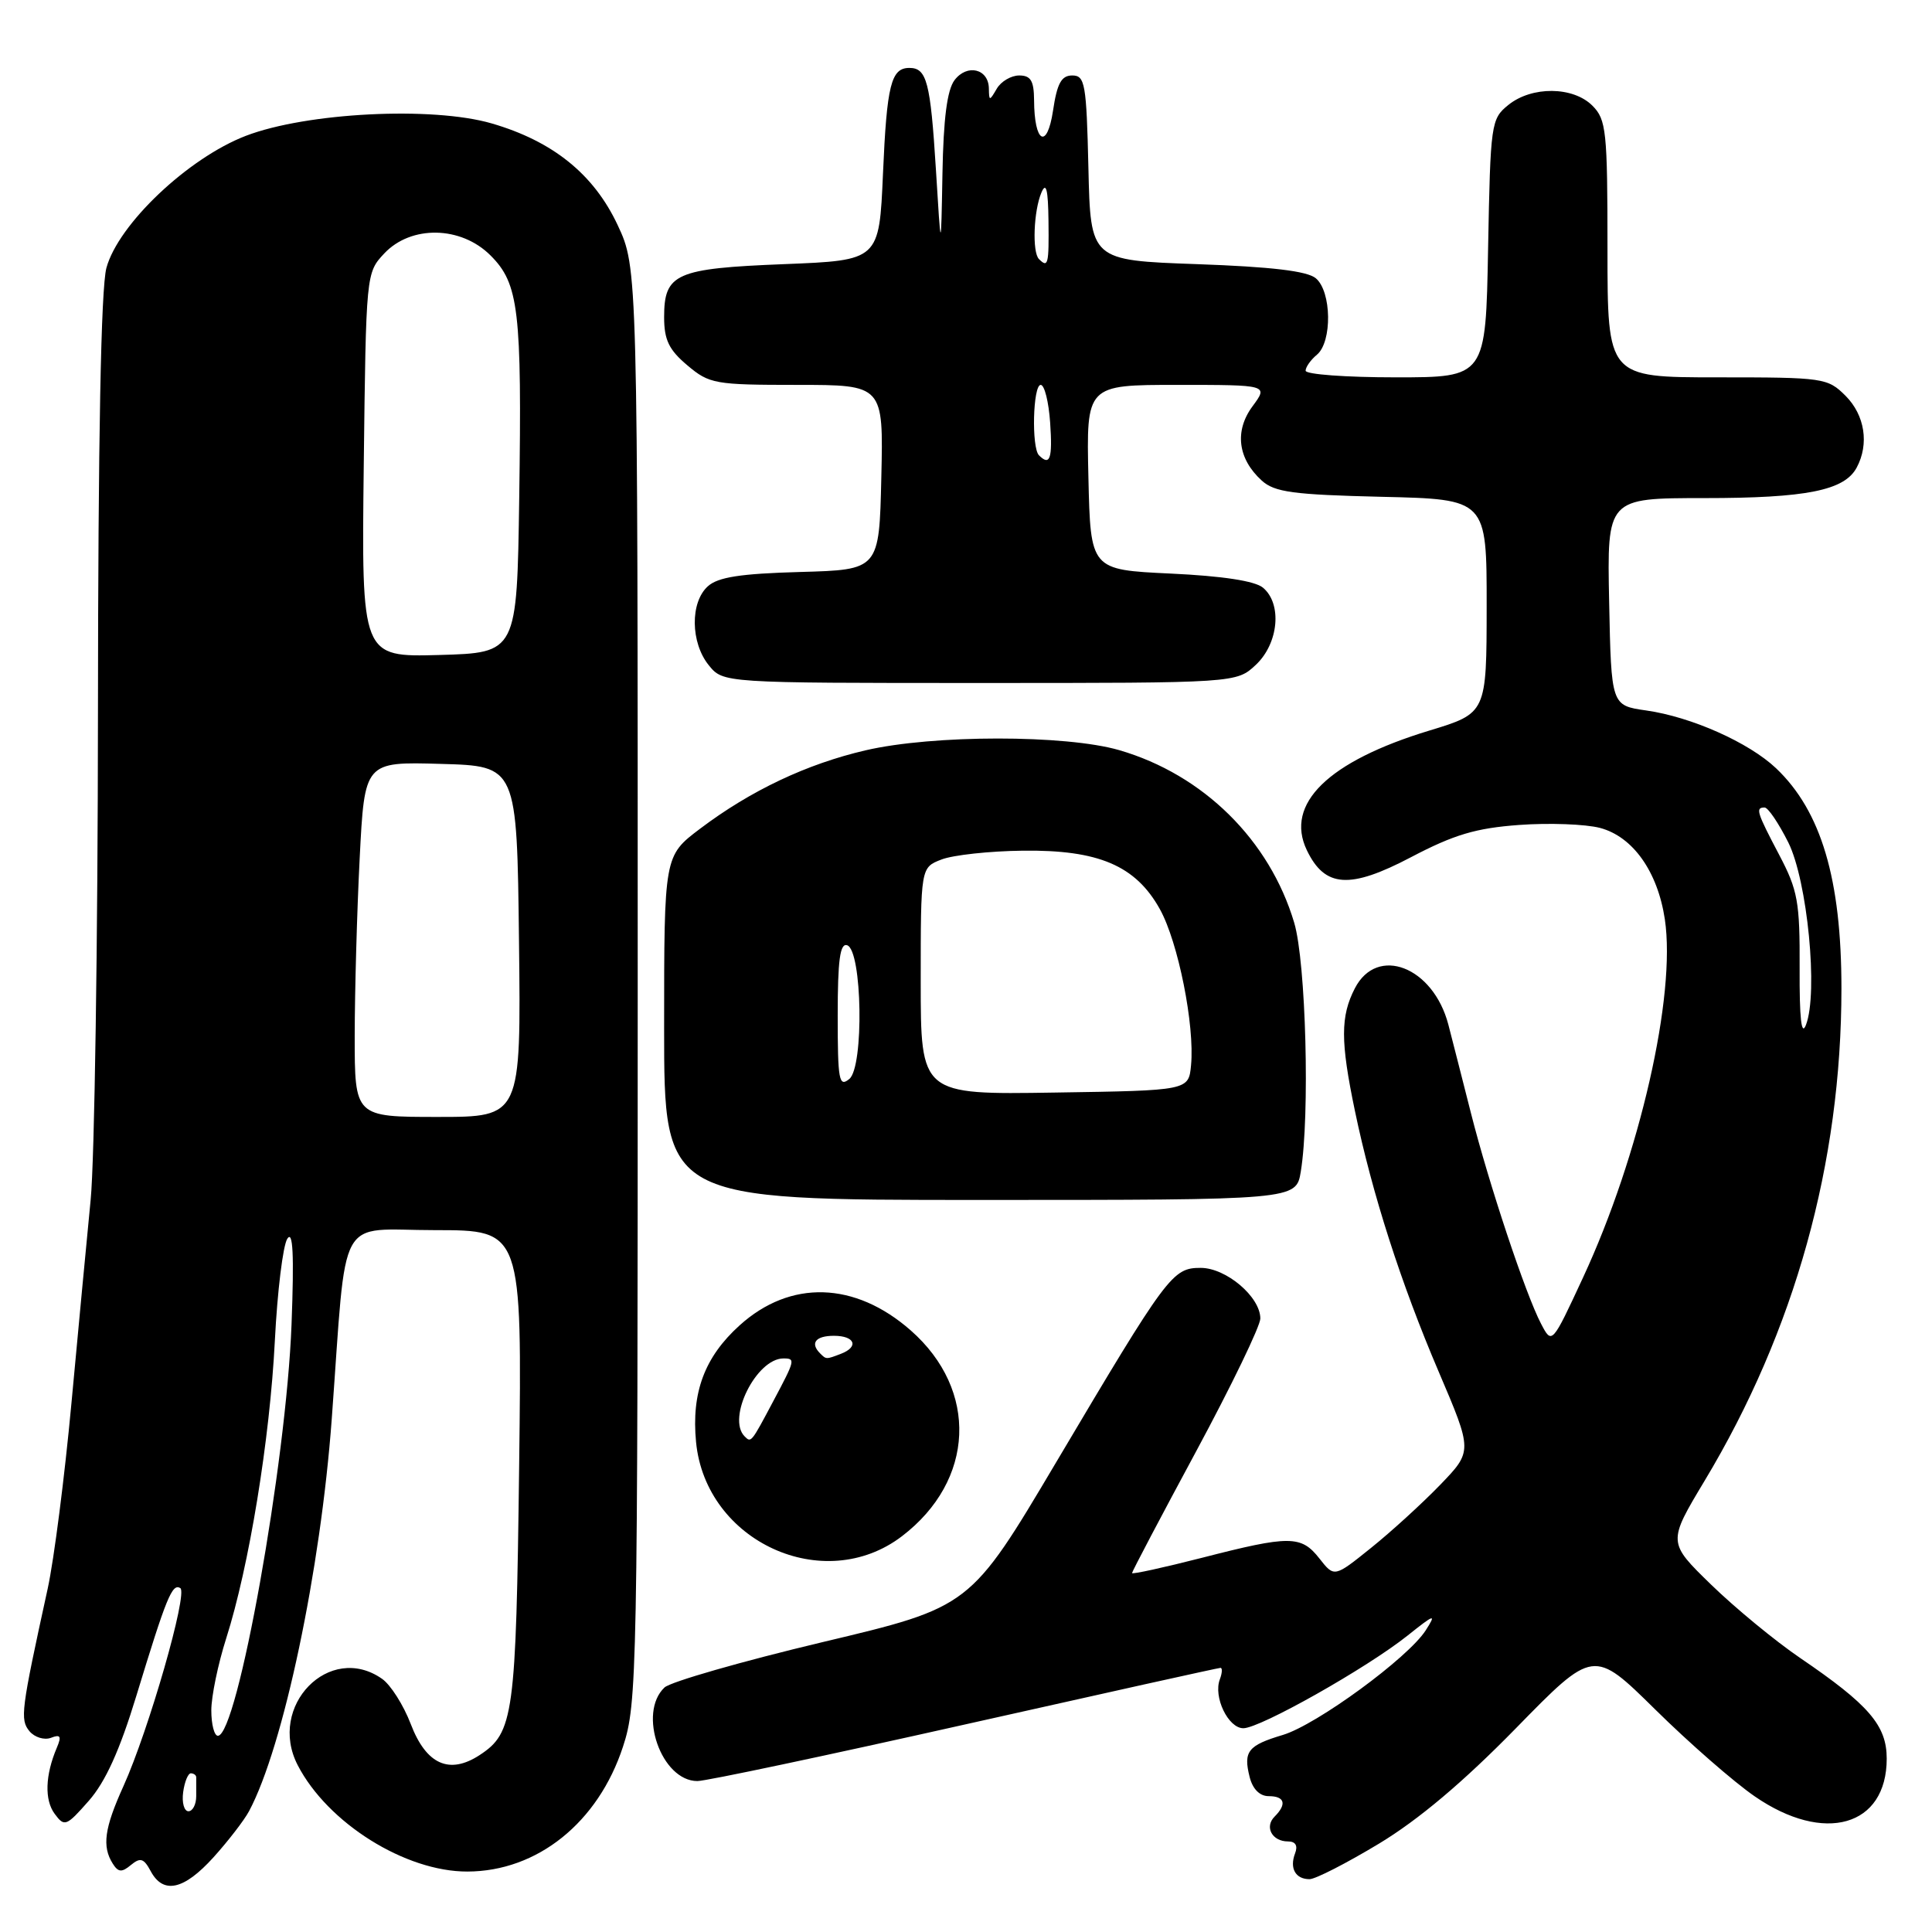<?xml version="1.0" encoding="UTF-8" standalone="no"?>
<!DOCTYPE svg PUBLIC "-//W3C//DTD SVG 1.1//EN" "http://www.w3.org/Graphics/SVG/1.1/DTD/svg11.dtd" >
<svg xmlns="http://www.w3.org/2000/svg" xmlns:xlink="http://www.w3.org/1999/xlink" version="1.1" viewBox="0 0 256 256">
 <g >
 <path fill="currentColor"
d=" M 28.30 246.09 C 30.24 243.94 32.36 241.19 33.00 239.99 C 37.54 231.51 42.49 208.06 43.96 188.00 C 46.01 160.17 44.46 163.00 57.66 163.00 C 69.17 163.00 69.17 163.00 68.79 194.25 C 68.38 227.34 68.07 229.60 63.55 232.56 C 59.54 235.18 56.47 233.80 54.43 228.45 C 53.47 225.94 51.76 223.24 50.62 222.45 C 43.67 217.58 35.39 226.06 39.45 233.90 C 43.41 241.56 53.70 248.01 61.93 247.99 C 71.20 247.97 79.26 241.50 82.55 231.44 C 84.43 225.72 84.50 221.91 84.50 130.50 C 84.50 35.50 84.50 35.50 81.84 29.82 C 78.68 23.08 73.26 18.71 65.14 16.35 C 57.28 14.07 40.63 14.91 32.57 18.00 C 24.93 20.94 15.68 29.70 14.10 35.50 C 13.38 38.15 13.00 58.09 12.98 94.50 C 12.96 124.75 12.53 153.78 12.01 159.00 C 11.50 164.22 10.35 176.38 9.46 186.00 C 8.57 195.62 7.16 206.65 6.32 210.50 C 2.78 226.68 2.63 227.85 3.91 229.40 C 4.59 230.21 5.87 230.60 6.75 230.27 C 8.01 229.78 8.18 230.05 7.53 231.58 C 5.98 235.23 5.88 238.51 7.25 240.35 C 8.54 242.10 8.79 242.00 11.77 238.61 C 13.97 236.11 15.87 231.92 18.05 224.76 C 22.05 211.64 22.81 209.77 23.89 210.43 C 24.93 211.08 19.71 229.26 16.35 236.69 C 13.83 242.25 13.50 244.66 14.94 246.94 C 15.67 248.10 16.14 248.13 17.35 247.12 C 18.60 246.09 19.05 246.23 19.97 247.94 C 21.63 251.04 24.37 250.44 28.30 246.09 Z  M 182.71 244.30 C 187.95 241.14 193.88 236.14 200.83 229.04 C 211.16 218.47 211.16 218.47 219.33 226.52 C 223.82 230.95 229.75 236.13 232.50 238.02 C 241.72 244.39 250.00 242.02 250.00 233.03 C 250.00 228.63 247.65 225.89 238.50 219.67 C 235.20 217.42 229.91 213.06 226.74 209.98 C 220.97 204.37 220.97 204.37 225.87 196.21 C 237.83 176.32 244.00 154.10 244.00 130.98 C 244.00 116.50 241.32 107.48 235.34 101.80 C 231.74 98.39 224.12 94.99 218.13 94.14 C 213.50 93.48 213.50 93.48 213.22 79.74 C 212.94 66.00 212.94 66.00 225.82 66.00 C 239.36 66.00 244.40 64.99 246.02 61.96 C 247.70 58.83 247.10 55.01 244.55 52.45 C 242.16 50.07 241.66 50.00 227.55 50.00 C 213.00 50.00 213.00 50.00 213.00 33.00 C 213.00 17.33 212.84 15.84 211.00 14.00 C 208.44 11.44 202.97 11.39 199.86 13.91 C 197.57 15.76 197.49 16.34 197.18 32.91 C 196.87 50.00 196.87 50.00 184.93 50.00 C 178.37 50.00 173.00 49.61 173.00 49.12 C 173.00 48.64 173.68 47.68 174.50 47.00 C 176.54 45.30 176.45 38.62 174.35 36.87 C 173.20 35.91 168.46 35.35 158.60 35.00 C 144.50 34.50 144.50 34.50 144.22 22.25 C 143.96 11.09 143.77 10.00 142.08 10.00 C 140.64 10.00 140.07 11.04 139.53 14.67 C 138.74 19.90 137.04 18.94 137.02 13.25 C 137.00 10.70 136.58 10.00 135.05 10.00 C 133.98 10.00 132.64 10.79 132.08 11.75 C 131.11 13.41 131.06 13.41 131.03 11.72 C 130.99 9.11 128.15 8.42 126.48 10.62 C 125.50 11.92 125.01 15.72 124.88 23.00 C 124.69 33.50 124.69 33.50 124.01 22.41 C 123.29 10.86 122.80 9.00 120.50 9.00 C 118.07 9.00 117.51 11.25 117.00 23.00 C 116.50 34.50 116.50 34.50 103.90 35.00 C 89.52 35.57 88.00 36.24 88.00 42.03 C 88.00 45.04 88.64 46.36 91.08 48.41 C 93.99 50.87 94.74 51.00 105.61 51.00 C 117.06 51.00 117.06 51.00 116.78 63.25 C 116.50 75.50 116.50 75.50 106.04 75.79 C 98.10 76.01 95.14 76.47 93.79 77.69 C 91.43 79.82 91.50 85.16 93.91 88.14 C 95.82 90.50 95.82 90.50 129.83 90.50 C 163.84 90.50 163.84 90.50 166.42 88.08 C 169.43 85.24 169.91 80.00 167.35 77.87 C 166.29 76.98 161.97 76.32 155.10 76.00 C 144.50 75.50 144.50 75.50 144.22 63.25 C 143.94 51.00 143.94 51.00 156.00 51.00 C 168.06 51.00 168.06 51.00 165.97 53.83 C 163.55 57.10 164.01 60.79 167.19 63.68 C 168.89 65.22 171.35 65.55 183.10 65.83 C 197.00 66.15 197.00 66.15 196.99 80.33 C 196.98 94.50 196.98 94.50 189.38 96.81 C 175.99 100.88 170.22 106.51 173.16 112.65 C 175.55 117.63 178.85 117.85 186.97 113.58 C 192.67 110.59 195.55 109.73 201.30 109.31 C 205.26 109.02 210.07 109.20 212.00 109.70 C 216.36 110.85 219.65 115.48 220.60 121.81 C 222.11 131.91 217.27 153.11 209.77 169.26 C 205.64 178.16 205.64 178.16 204.20 175.41 C 202.15 171.50 197.29 156.89 194.91 147.50 C 193.80 143.10 192.44 137.81 191.91 135.75 C 189.90 128.10 182.49 125.22 179.53 130.95 C 177.61 134.66 177.61 137.98 179.53 147.18 C 181.83 158.22 185.63 170.04 190.63 181.75 C 195.13 192.29 195.13 192.29 190.82 196.76 C 188.44 199.22 184.32 202.98 181.65 205.12 C 176.80 209.02 176.80 209.02 174.83 206.51 C 172.41 203.43 170.92 203.42 159.25 206.42 C 154.16 207.72 150.00 208.63 150.00 208.44 C 150.00 208.24 153.82 200.98 158.50 192.30 C 163.18 183.61 167.00 175.70 167.00 174.71 C 167.00 171.84 162.47 168.00 159.10 168.00 C 155.35 168.00 154.71 168.87 139.97 193.72 C 128.57 212.94 128.57 212.94 109.03 217.58 C 98.29 220.14 88.85 222.85 88.05 223.60 C 84.47 226.98 87.64 236.00 92.41 236.00 C 93.56 236.00 109.52 232.62 127.87 228.50 C 146.22 224.38 161.45 221.00 161.72 221.00 C 161.99 221.00 161.95 221.68 161.64 222.51 C 160.74 224.84 162.74 229.00 164.75 229.00 C 166.98 229.00 181.10 221.03 186.50 216.73 C 190.12 213.84 190.35 213.78 188.92 216.02 C 186.59 219.67 174.47 228.54 169.98 229.89 C 165.36 231.27 164.73 232.07 165.58 235.45 C 165.98 237.06 166.92 238.00 168.11 238.00 C 170.24 238.00 170.54 239.06 168.89 240.71 C 167.52 242.08 168.56 244.00 170.67 244.00 C 171.67 244.00 172.00 244.56 171.60 245.59 C 170.85 247.56 171.66 249.00 173.52 249.00 C 174.30 249.00 178.43 246.88 182.71 244.30 Z  M 119.51 203.56 C 129.18 196.18 129.69 184.20 120.67 176.28 C 113.28 169.79 104.72 169.54 98.00 175.62 C 93.36 179.81 91.60 184.52 92.23 191.07 C 93.50 204.28 109.17 211.45 119.51 203.56 Z  M 172.36 155.25 C 173.58 147.84 173.05 127.52 171.49 122.27 C 168.23 111.31 159.44 102.64 148.31 99.40 C 141.21 97.34 123.64 97.34 114.70 99.42 C 106.90 101.23 99.46 104.75 92.75 109.82 C 88.00 113.41 88.00 113.41 88.00 136.21 C 88.00 159.00 88.00 159.00 129.87 159.00 C 171.74 159.00 171.74 159.00 172.36 155.25 Z  M 24.27 237.47 C 24.46 236.08 24.92 234.96 25.30 234.97 C 25.69 234.99 26.00 235.22 26.00 235.50 C 26.00 235.78 26.00 236.90 26.00 238.00 C 26.00 239.10 25.53 240.00 24.97 240.00 C 24.40 240.00 24.08 238.86 24.27 237.47 Z  M 28.00 226.63 C 28.00 224.78 28.89 220.49 29.97 217.10 C 33.00 207.61 35.76 190.74 36.42 177.64 C 36.75 171.12 37.49 165.05 38.07 164.14 C 38.82 162.97 38.98 166.20 38.63 175.50 C 37.93 193.88 31.46 230.00 28.87 230.00 C 28.39 230.00 28.00 228.48 28.00 226.63 Z  M 47.00 137.25 C 47.01 131.34 47.30 120.75 47.66 113.72 C 48.31 100.93 48.31 100.93 58.41 101.22 C 68.50 101.50 68.50 101.50 68.77 124.75 C 69.04 148.00 69.04 148.00 58.02 148.00 C 47.00 148.00 47.00 148.00 47.00 137.25 Z  M 48.20 61.61 C 48.50 36.24 48.51 36.15 50.92 33.58 C 54.47 29.81 61.08 29.93 64.99 33.84 C 68.75 37.59 69.16 41.08 68.80 66.00 C 68.50 86.50 68.50 86.50 58.20 86.79 C 47.90 87.07 47.90 87.07 48.20 61.61 Z  M 238.46 128.30 C 238.50 119.50 238.22 117.96 235.75 113.27 C 232.76 107.59 232.58 107.00 233.82 107.00 C 234.28 107.00 235.68 109.08 236.96 111.63 C 239.49 116.71 240.94 131.55 239.30 135.80 C 238.70 137.37 238.43 135.00 238.46 128.30 Z  M 137.67 60.33 C 136.66 59.32 136.87 51.00 137.90 51.00 C 138.40 51.00 138.96 53.25 139.15 56.00 C 139.48 60.78 139.13 61.80 137.67 60.33 Z  M 137.67 34.33 C 136.75 33.42 136.96 27.93 138.00 25.50 C 138.62 24.06 138.88 25.11 138.93 29.25 C 139.00 35.05 138.88 35.54 137.67 34.33 Z  M 98.67 190.33 C 96.27 187.94 100.23 180.00 103.81 180.00 C 105.42 180.00 105.37 180.20 102.48 185.63 C 99.52 191.21 99.53 191.19 98.67 190.33 Z  M 108.67 179.33 C 107.31 177.97 108.07 177.00 110.50 177.00 C 113.29 177.00 113.85 178.46 111.42 179.39 C 109.46 180.14 109.48 180.14 108.67 179.33 Z  M 122.00 130.00 C 122.00 114.95 122.00 114.95 124.75 113.89 C 126.26 113.30 131.11 112.77 135.52 112.72 C 145.55 112.59 150.48 114.69 153.69 120.47 C 156.12 124.85 158.32 135.88 157.82 141.14 C 157.50 144.50 157.50 144.50 139.75 144.77 C 122.00 145.05 122.00 145.05 122.00 130.00 Z  M 111.00 134.54 C 111.00 127.22 111.31 124.94 112.25 125.25 C 114.25 125.91 114.50 141.34 112.54 142.97 C 111.17 144.10 111.00 143.16 111.00 134.54 Z "/>
</g>
</svg>